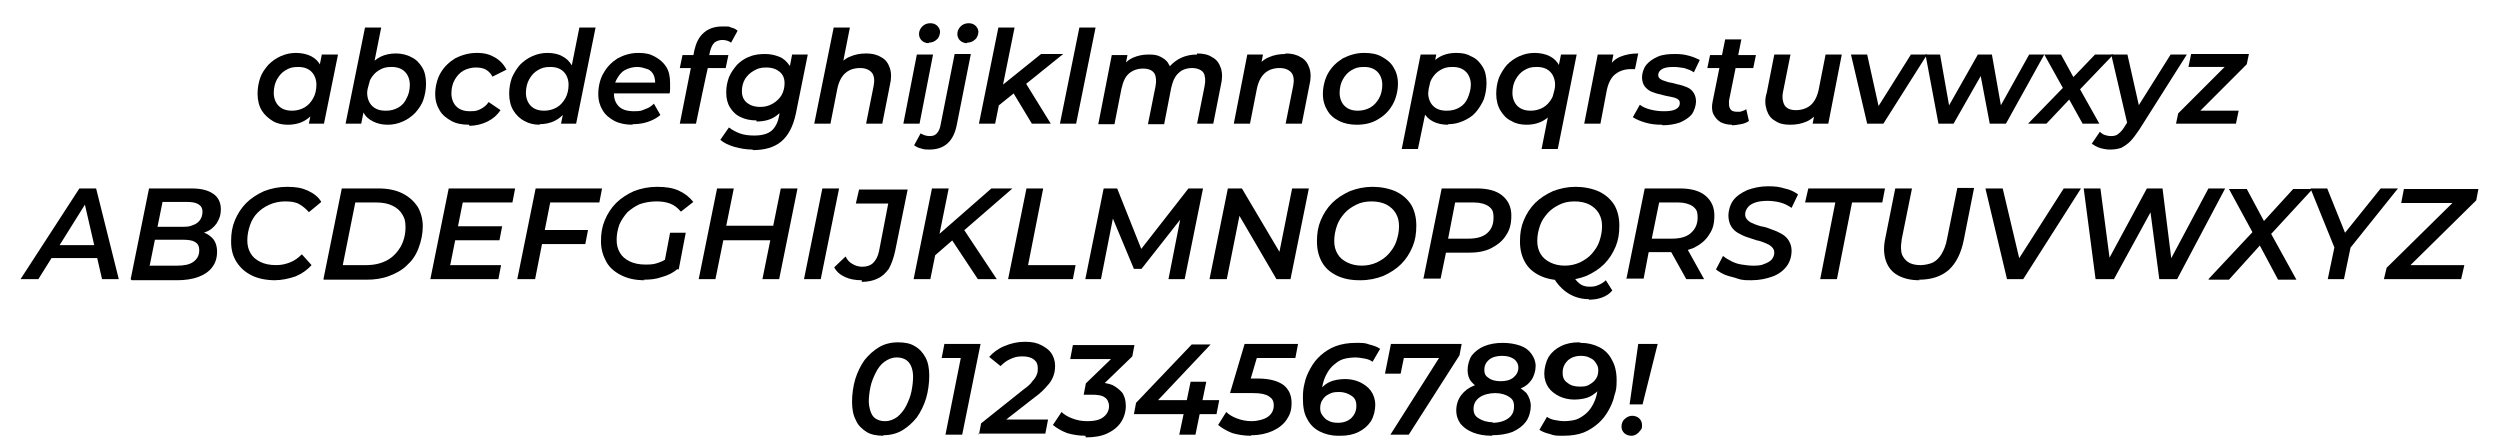 <?xml version="1.0" encoding="UTF-8"?>
<svg id="Layer_2" data-name="Layer 2" xmlns="http://www.w3.org/2000/svg" version="1.1" viewBox="0 0 463 83">
  <defs>
    <style>
      .cls-1 {
        fill: #000;
        stroke-width: 0px;
      }
    </style>
  </defs>
  <path class="cls-1" d="M53.3,23.1c-1,0-2-.2-2.8-.7s-1.5-1.1-2-1.9c-.5-.8-.8-1.9-.8-3.1s.2-2.1.5-3,.9-1.7,1.5-2.4c.7-.7,1.4-1.2,2.3-1.6.9-.4,1.8-.6,2.8-.6s2,.2,2.8.6c.8.4,1.4,1,1.8,1.8.4.8.6,1.7.6,2.9,0,1.6-.3,3-.9,4.2-.5,1.2-1.3,2.1-2.3,2.8-1,.7-2.2,1-3.5,1ZM54.1,20.5c.8,0,1.6-.2,2.3-.6.7-.4,1.2-1,1.6-1.7.4-.7.6-1.6.6-2.5s-.3-1.8-.9-2.4c-.6-.6-1.4-.9-2.5-.9s-1.6.2-2.3.6c-.7.4-1.2,1-1.6,1.7-.4.7-.6,1.6-.6,2.5s.3,1.8.9,2.4c.6.6,1.4.9,2.5.9ZM57.2,22.9l.6-2.9.8-3.4.4-3.5.6-3h3l-2.6,12.8h-2.9Z"/>
  <path class="cls-1" d="M64,22.9l3.6-17.8h3l-1.6,8-.9,3.3-.5,3-.7,3.5h-2.9ZM71.8,23.1c-1,0-1.9-.2-2.7-.6-.8-.4-1.4-.9-1.8-1.7-.4-.7-.6-1.7-.6-2.7s.1-2.3.4-3.3.7-1.9,1.3-2.6c.6-.7,1.3-1.3,2.1-1.7.8-.4,1.8-.6,2.8-.6s2,.2,2.9.7c.9.4,1.5,1.1,2,1.9.5.8.7,1.9.7,3s-.2,2.1-.5,3-.9,1.7-1.5,2.4c-.7.7-1.4,1.2-2.3,1.6-.9.4-1.8.6-2.8.6ZM71.5,20.5c.9,0,1.6-.2,2.3-.6s1.2-1,1.5-1.7c.4-.7.6-1.6.6-2.5s-.3-1.8-.9-2.4c-.6-.6-1.4-.9-2.5-.9s-1.6.2-2.3.6c-.7.4-1.2,1-1.6,1.7-.4.7-.6,1.6-.6,2.5s.3,1.8.9,2.4c.6.6,1.4.9,2.5.9Z"/>
  <path class="cls-1" d="M86.9,23.1c-1.3,0-2.4-.2-3.3-.7-.9-.5-1.7-1.1-2.2-2-.5-.8-.8-1.8-.8-3s.3-2.7,1-3.9,1.6-2,2.7-2.7c1.2-.6,2.5-1,4-1s2.4.3,3.3.8c.9.5,1.7,1.3,2.2,2.3l-2.6,1.3c-.3-.6-.7-1-1.2-1.3s-1.2-.4-1.9-.4-1.6.2-2.3.6c-.7.4-1.2,1-1.6,1.7-.4.7-.6,1.6-.6,2.5s.3,1.8.9,2.4c.6.6,1.4.9,2.5.9s1.4-.1,2-.4,1.1-.7,1.5-1.3l2.2,1.5c-.6.9-1.4,1.6-2.4,2.1-1,.5-2.2.8-3.4.8Z"/>
  <path class="cls-1" d="M100,23.1c-1.1,0-2-.2-2.9-.7-.8-.4-1.5-1.1-2-1.9-.5-.8-.8-1.9-.8-3.1s.2-2.1.5-3c.4-.9.9-1.7,1.5-2.4.7-.7,1.4-1.2,2.3-1.6s1.8-.6,2.8-.6,2,.2,2.7.6c.8.4,1.3.9,1.8,1.7.4.7.6,1.6.6,2.7s-.1,2.3-.4,3.3c-.3,1-.7,1.9-1.3,2.6-.6.7-1.3,1.3-2.1,1.7-.8.4-1.8.6-2.8.6ZM100.8,20.5c.8,0,1.6-.2,2.3-.6.7-.4,1.2-1,1.6-1.7.4-.7.6-1.6.6-2.5s-.3-1.8-.9-2.4c-.6-.6-1.4-.9-2.5-.9s-1.6.2-2.3.6c-.7.4-1.2,1-1.6,1.7-.4.7-.6,1.6-.6,2.5s.3,1.8.9,2.4c.6.6,1.4.9,2.5.9ZM103.9,22.9l.6-2.9.8-3.4.4-3.5,1.6-8h3l-3.6,17.8h-2.9Z"/>
  <path class="cls-1" d="M117.2,23.1c-1.3,0-2.4-.2-3.4-.7-.9-.5-1.7-1.1-2.2-2-.5-.8-.8-1.8-.8-3s.3-2.8,1-3.9c.6-1.1,1.5-2,2.6-2.7,1.1-.6,2.4-1,3.8-1s2.2.2,3.1.7c.9.5,1.6,1.1,2.1,1.9.5.8.7,1.8.7,3s0,.7,0,1c0,.3,0,.6-.1.9h-10.9l.3-2h9.1l-1.2.7c.1-.8,0-1.5-.2-2-.2-.5-.6-1-1.2-1.2s-1.2-.4-1.9-.4-1.6.2-2.3.6-1.1,1-1.5,1.7c-.4.7-.5,1.6-.5,2.6s.3,1.8.9,2.4c.6.6,1.5.9,2.8.9s1.4-.1,2.1-.4c.7-.2,1.2-.6,1.6-1l1.2,2.1c-.7.6-1.5,1-2.4,1.3-.9.3-1.9.4-2.8.4Z"/>
  <path class="cls-1" d="M125.9,12.6l.5-2.4h8.5l-.5,2.4h-8.5ZM125.9,22.9l2.7-13.6c.3-1.3.8-2.4,1.7-3.2.9-.8,2-1.2,3.5-1.2s1.1,0,1.6.2c.5.1.9.3,1.2.6l-1.2,2.2c-.4-.3-1-.5-1.6-.5s-1.1.2-1.5.5c-.4.4-.6.9-.8,1.6l-.3,1.4v1.3c-.1,0-2.3,10.7-2.3,10.7h-3Z"/>
  <path class="cls-1" d="M139.4,27.7c-1.2,0-2.3-.2-3.4-.5-1-.3-1.9-.7-2.6-1.3l1.6-2.3c.5.4,1.2.8,2,1.1.8.3,1.7.4,2.7.4,1.4,0,2.5-.3,3.2-.9.7-.6,1.2-1.6,1.4-2.8l.5-2.6.8-2.7.5-2.9.6-3.1h2.9l-2.2,10.9c-.5,2.4-1.4,4.1-2.7,5.2-1.3,1.1-3.1,1.6-5.3,1.6ZM140.1,22.3c-1.1,0-2.1-.2-2.9-.6-.9-.4-1.5-1-2-1.8-.5-.8-.7-1.7-.7-2.8s.2-1.9.5-2.8c.4-.9.9-1.6,1.5-2.3.6-.6,1.4-1.2,2.3-1.5.9-.4,1.9-.5,2.9-.5s1.8.2,2.6.5c.8.3,1.4.9,1.9,1.6s.7,1.7.6,2.9c0,1.4-.3,2.7-.8,3.8s-1.3,2-2.3,2.7-2.2,1-3.6,1ZM140.8,19.8c.9,0,1.6-.2,2.3-.6.7-.4,1.2-.9,1.6-1.5.4-.7.6-1.4.6-2.3s-.3-1.6-.9-2.1-1.4-.8-2.5-.8-1.6.2-2.3.6c-.7.4-1.2.9-1.6,1.5-.4.7-.6,1.4-.6,2.3s.3,1.6.9,2.1,1.4.8,2.5.8Z"/>
  <path class="cls-1" d="M160.4,9.9c1.1,0,2,.2,2.8.7.8.4,1.3,1.1,1.6,2,.3.9.3,2,0,3.2l-1.4,7.1h-3l1.4-7c.2-1,.1-1.9-.3-2.4s-1.1-.9-2.2-.9-2,.3-2.7.9c-.7.6-1.2,1.5-1.5,2.8l-1.3,6.6h-3l3.6-17.8h3l-1.7,8.6-.6-1.2c.6-.9,1.3-1.6,2.3-2,.9-.4,1.9-.6,3-.6Z"/>
  <path class="cls-1" d="M167.3,22.9l2.5-12.8h3l-2.5,12.8h-3ZM172,8c-.5,0-1-.2-1.3-.5-.3-.3-.5-.7-.5-1.2s.2-1,.6-1.4.9-.6,1.5-.6,1,.2,1.3.5c.3.3.5.7.5,1.1s-.2,1.1-.6,1.4c-.4.4-.9.6-1.5.6Z"/>
  <path class="cls-1" d="M172.2,27.7c-.6,0-1.1,0-1.6-.2-.5-.1-.9-.3-1.3-.6l1.2-2.2c.5.3,1,.5,1.7.5s1-.2,1.3-.5c.3-.3.6-.9.7-1.6l2.6-13.1h3l-2.6,13.1c-.6,3.1-2.3,4.6-5.1,4.6ZM179.1,8c-.5,0-1-.2-1.3-.5-.3-.3-.5-.7-.5-1.2s.2-1,.6-1.4c.4-.4.9-.6,1.5-.6s1,.2,1.3.5c.3.3.5.7.5,1.1s-.2,1.1-.6,1.4c-.4.4-.9.6-1.5.6Z"/>
  <path class="cls-1" d="M181.3,22.9l3.6-17.8h3l-3.6,17.8h-3ZM184.5,19.9l.6-3.7,7.7-6.2h4.1l-7.2,5.8-1.6,1.2-3.6,2.9ZM191.1,22.9l-3.5-5.8,2-2.3,5,8.1h-3.5Z"/>
  <path class="cls-1" d="M196.3,22.9l3.6-17.8h3l-3.6,17.8h-3Z"/>
  <path class="cls-1" d="M221.7,9.9c1.1,0,2.1.2,2.8.7.8.4,1.3,1.1,1.6,2,.3.9.3,2,0,3.2l-1.4,7.1h-3l1.4-7c.2-1,.1-1.9-.2-2.4s-1.1-.9-2.1-.9-1.9.3-2.5.9c-.7.6-1.1,1.5-1.4,2.8l-1.3,6.7h-3l1.4-7c.2-1,.1-1.9-.2-2.4-.4-.6-1.1-.9-2.1-.9s-1.9.3-2.6.9c-.7.6-1.1,1.5-1.4,2.8l-1.3,6.6h-3l2.5-12.8h2.9l-.7,3.6-.5-1.1c.6-.9,1.3-1.6,2.2-2s1.8-.6,2.9-.6,1.6.1,2.2.4c.6.3,1.2.7,1.5,1.3.4.6.6,1.3.7,2.1l-1.4-.3c.7-1.2,1.5-2,2.5-2.6,1-.6,2.2-.9,3.5-.9Z"/>
  <path class="cls-1" d="M238.1,9.9c1.1,0,2,.2,2.8.7.8.4,1.3,1.1,1.6,2,.3.9.3,2,0,3.2l-1.4,7.1h-3l1.4-7c.2-1,.1-1.9-.3-2.4s-1.1-.9-2.2-.9-2,.3-2.7.9c-.7.6-1.2,1.5-1.5,2.8l-1.3,6.6h-3l2.5-12.8h2.9l-.7,3.7-.5-1.2c.6-.9,1.3-1.6,2.3-2,.9-.4,1.9-.6,3-.6Z"/>
  <path class="cls-1" d="M251.3,23.1c-1.2,0-2.3-.2-3.3-.7s-1.7-1.1-2.2-2c-.5-.8-.8-1.8-.8-3s.3-2.7,1-3.9,1.6-2,2.7-2.7c1.2-.6,2.5-1,3.9-1s2.4.2,3.3.7c.9.5,1.7,1.1,2.2,2,.5.8.8,1.8.8,3s-.3,2.7-1,3.9-1.5,2-2.7,2.7c-1.1.7-2.5,1-3.9,1ZM251.5,20.5c.8,0,1.6-.2,2.3-.6.7-.4,1.2-1,1.6-1.7s.6-1.6.6-2.5-.3-1.8-.9-2.4c-.6-.6-1.4-.9-2.5-.9s-1.6.2-2.3.6c-.7.4-1.2,1-1.6,1.7-.4.7-.6,1.6-.6,2.5s.3,1.8.9,2.4,1.4.9,2.5.9Z"/>
  <path class="cls-1" d="M259.6,27.6l3.5-17.5h2.9l-.6,2.9-.8,3.4-.4,3.5-1.6,7.7h-3ZM268.2,23.1c-1.1,0-2-.2-2.8-.6-.8-.4-1.4-1-1.8-1.8-.4-.8-.6-1.7-.6-2.9,0-1.6.3-3,.9-4.2.5-1.2,1.3-2.1,2.3-2.8,1-.7,2.2-1,3.5-1s2,.2,2.9.7c.9.4,1.5,1.1,2,1.9.5.8.7,1.9.7,3s-.2,2.1-.5,3c-.4.9-.9,1.7-1.5,2.4s-1.4,1.2-2.3,1.6c-.9.4-1.8.6-2.8.6ZM268,20.5c.9,0,1.6-.2,2.3-.6.7-.4,1.2-1,1.5-1.7s.6-1.6.6-2.5-.3-1.8-.9-2.4c-.6-.6-1.4-.9-2.5-.9s-1.6.2-2.3.6c-.7.4-1.2,1-1.6,1.7-.4.7-.6,1.6-.6,2.5s.3,1.8.9,2.4c.6.6,1.4.9,2.5.9Z"/>
  <path class="cls-1" d="M282.7,23.1c-1,0-2-.2-2.8-.7-.9-.4-1.5-1.1-2-1.9-.5-.8-.8-1.9-.8-3.1s.2-2.1.5-3c.4-.9.9-1.7,1.5-2.4.7-.7,1.4-1.2,2.3-1.6s1.8-.6,2.8-.6,2,.2,2.8.6c.8.4,1.4,1,1.8,1.8.4.8.6,1.7.6,2.9,0,1.6-.3,3-.9,4.2-.5,1.2-1.3,2.1-2.3,2.8-1,.7-2.2,1-3.5,1ZM283.5,20.5c.8,0,1.6-.2,2.3-.6.7-.4,1.2-1,1.6-1.7.4-.7.6-1.6.6-2.5s-.3-1.8-.9-2.4-1.4-.9-2.5-.9-1.6.2-2.3.6c-.7.4-1.2,1-1.6,1.7-.4.7-.6,1.6-.6,2.5s.3,1.8.9,2.4c.6.6,1.4.9,2.5.9ZM285.5,27.6l1.5-7.6.9-3.4.5-3.1.7-3.4h2.9l-3.5,17.5h-3Z"/>
  <path class="cls-1" d="M293.4,22.9l2.5-12.8h2.9l-.7,3.6-.3-1.1c.6-1,1.3-1.7,2.3-2.1s2-.6,3.3-.6l-.6,2.9c-.1,0-.2,0-.3,0-.1,0-.3,0-.4,0-1.2,0-2.1.3-2.9.9-.8.6-1.3,1.6-1.6,2.9l-1.2,6.3h-3Z"/>
  <path class="cls-1" d="M307.8,23.1c-1.1,0-2.1-.1-3.1-.4-1-.3-1.7-.6-2.3-1l1.3-2.3c.5.4,1.2.7,2,.9s1.6.3,2.5.3,1.7-.1,2.2-.4c.5-.3.7-.6.7-1.1s-.2-.6-.5-.8c-.3-.2-.8-.3-1.3-.4-.5-.1-1.1-.2-1.7-.4-.6-.1-1.2-.3-1.7-.5-.5-.2-1-.6-1.3-1s-.5-1-.5-1.7.3-1.7.8-2.3c.5-.6,1.2-1.1,2.1-1.5.9-.4,2-.5,3.2-.5s1.7.1,2.5.3c.8.2,1.5.5,2.1.8l-1.1,2.3c-.5-.4-1.2-.6-1.8-.8-.7-.1-1.3-.2-1.9-.2-1,0-1.7.1-2.2.4-.5.3-.7.7-.7,1.1s.2.6.5.8c.3.2.8.3,1.3.5.5.1,1.1.2,1.7.4.6.1,1.2.3,1.7.5.5.2,1,.5,1.3,1,.3.4.5,1,.5,1.7s-.3,1.7-.8,2.4c-.5.6-1.3,1.1-2.2,1.5-.9.3-2,.5-3.2.5Z"/>
  <path class="cls-1" d="M316.2,12.6l.5-2.4h8.5l-.5,2.4h-8.5ZM320.7,23.1c-.8,0-1.5-.2-2.1-.5-.6-.4-1-.9-1.3-1.5-.3-.7-.3-1.5-.1-2.4l2.3-11.4h3l-2.3,11.4c0,.6,0,1.1.2,1.4.2.4.6.6,1.3.6s.6,0,.9-.1.6-.2.8-.4l.5,2.2c-.4.3-.9.5-1.5.6s-1.1.2-1.6.2Z"/>
  <path class="cls-1" d="M331.5,23.1c-1.1,0-2-.2-2.7-.7-.8-.4-1.3-1.1-1.6-2-.3-.9-.4-2,0-3.2l1.4-7.1h3l-1.4,7c-.2,1,0,1.9.3,2.4.4.6,1.1.9,2.1.9s2-.3,2.7-.9c.7-.6,1.2-1.5,1.5-2.8l1.3-6.6h3l-2.5,12.8h-2.9l.7-3.6.5,1.2c-.6.9-1.4,1.6-2.3,2-.9.4-1.9.6-3,.6Z"/>
  <path class="cls-1" d="M345.8,22.9l-3-12.8h3l2.5,11.3h-1.5l7.1-11.3h3l-8.1,12.8h-3.1Z"/>
  <path class="cls-1" d="M359,22.9l-2.4-12.8h2.7l2,11.3h-1.4l6.4-11.3h2.6l2,11.3h-1.4l6.3-11.3h2.8l-7.1,12.8h-3l-1.9-10h.9l-5.7,10h-2.9Z"/>
  <path class="cls-1" d="M375.6,22.9l7.2-7.4-.3,1.6-3.9-7h3.1l2.8,5.1h-1.4l4.9-5.1h3.4l-6.9,7.2.2-1.7,4.1,7.3h-3.1l-3-5.4h1.4s-5.1,5.4-5.1,5.4h-3.5Z"/>
  <path class="cls-1" d="M390.8,27.7c-.6,0-1.2-.1-1.9-.3-.6-.2-1.1-.5-1.5-.8l1.5-2.2c.3.3.6.5.9.6s.7.2,1.2.2,1-.1,1.3-.4c.4-.3.8-.7,1.2-1.4l1.1-1.7.3-.3,7.1-11.3h3l-8.8,13.9c-.6.9-1.2,1.7-1.7,2.2-.5.5-1.1.9-1.7,1.2-.6.2-1.3.3-2,.3ZM394.1,23.4l-3.1-13.3h3l2.5,11.1-2.4,2.2Z"/>
  <path class="cls-1" d="M403,22.9l.4-1.9,9.6-9.6.6,1h-8.3l.5-2.4h10.7l-.4,1.9-9.6,9.6-.6-1h8.7l-.5,2.4h-11.1Z"/>
  <path class="cls-1" d="M3.8,51.7l10.9-16.8h3.1l4.2,16.8h-3.1l-3.5-15.2h1.2l-9.5,15.2h-3.3ZM8.1,47.8l1.3-2.4h9l.4,2.4h-10.8Z"/>
  <path class="cls-1" d="M24.2,51.7l3.4-16.8h7.8c1.8,0,3.1.3,4.1,1,.9.6,1.4,1.6,1.4,2.8s-.3,1.9-.8,2.7c-.5.7-1.2,1.3-2.1,1.6-.8.4-1.7.6-2.7.6l.6-.8c1.3,0,2.3.3,3.1,1,.8.6,1.2,1.6,1.2,2.8s-.3,2.1-.9,2.9c-.6.8-1.5,1.4-2.6,1.8-1.1.4-2.4.6-3.9.6h-8.4ZM27.8,49.2h5c1.3,0,2.3-.2,3-.7.7-.5,1.1-1.2,1.1-2.1s-.3-1.3-.8-1.6-1.3-.4-2.2-.4h-5.6l.5-2.4h4.9c.8,0,1.4,0,2-.3.6-.2,1-.5,1.3-.9.3-.4.5-.9.5-1.6s-.3-1.1-.8-1.4c-.5-.3-1.2-.4-2.1-.4h-4.5l-2.4,11.9Z"/>
  <path class="cls-1" d="M51,51.9c-1.7,0-3.2-.3-4.4-.9-1.2-.6-2.1-1.4-2.8-2.5s-1-2.3-1-3.8.2-2.7.7-3.9c.5-1.2,1.2-2.3,2.1-3.2.9-.9,2-1.6,3.3-2.2,1.3-.5,2.7-.8,4.3-.8s2.7.2,3.8.7c1.1.5,2,1.2,2.5,2.1l-2.3,1.9c-.5-.6-1.1-1.1-1.8-1.5s-1.6-.5-2.6-.5-2,.2-2.9.6c-.9.4-1.6.9-2.2,1.5s-1.1,1.4-1.4,2.3c-.3.9-.5,1.8-.5,2.8s.2,1.7.6,2.4,1,1.2,1.8,1.6,1.8.6,2.9.6,1.8-.2,2.6-.5c.8-.3,1.5-.8,2.2-1.5l1.8,2c-.8.9-1.8,1.6-3,2.1-1.2.4-2.5.7-3.9.7Z"/>
  <path class="cls-1" d="M59.9,51.7l3.4-16.8h6.8c1.7,0,3.2.3,4.4.9,1.2.6,2.1,1.4,2.8,2.4.6,1,1,2.3,1,3.7s-.3,2.8-.8,4.1-1.2,2.3-2.1,3.1c-.9.9-2,1.5-3.3,2-1.3.5-2.7.7-4.2.7h-7.9ZM63.5,49.1h4.3c1.5,0,2.8-.3,3.9-.9,1.1-.6,1.9-1.5,2.5-2.5.6-1.1.9-2.3.9-3.6s-.2-1.7-.6-2.4-1-1.2-1.8-1.6c-.8-.4-1.8-.6-3-.6h-3.9l-2.3,11.5Z"/>
  <path class="cls-1" d="M83.3,49.1h9.5l-.5,2.6h-12.6l3.4-16.8h12.3l-.5,2.6h-9.2l-2.3,11.5ZM84.6,41.9h8.4l-.5,2.6h-8.4l.5-2.6Z"/>
  <path class="cls-1" d="M98.9,51.7h-3.1l3.4-16.8h12.3l-.5,2.6h-9.1l-2.8,14.2ZM100.5,42.6h8.4l-.5,2.6h-8.4l.5-2.6Z"/>
  <path class="cls-1" d="M119.4,51.9c-1.7,0-3.1-.3-4.3-.9-1.2-.6-2.2-1.4-2.8-2.5s-1-2.3-1-3.8.2-2.7.7-3.9c.5-1.2,1.2-2.3,2.1-3.2.9-.9,2-1.6,3.3-2.2,1.3-.5,2.7-.8,4.3-.8s2.9.2,4,.7c1.1.5,2,1.2,2.7,2.1l-2.3,1.8c-.6-.7-1.2-1.2-2-1.5-.8-.3-1.6-.4-2.6-.4s-2.1.2-3,.5c-.9.4-1.6.9-2.3,1.5-.6.7-1.1,1.4-1.5,2.3-.3.9-.5,1.8-.5,2.8s.2,1.7.6,2.4,1,1.2,1.8,1.6c.8.4,1.8.6,3,.6s1.7-.1,2.5-.4c.8-.3,1.5-.7,2.2-1.3l1.2,2.5c-.8.7-1.8,1.2-2.9,1.5-1.1.4-2.2.5-3.4.5ZM122.9,49.4l1.2-6.3h2.9l-1.3,6.8-2.8-.5Z"/>
  <path class="cls-1" d="M132.5,51.7h-3.1l3.4-16.8h3.1l-3.4,16.8ZM142.9,44.5h-9.1l.5-2.7h9.2l-.6,2.7ZM144.6,34.9h3.1l-3.4,16.8h-3.1l3.4-16.8Z"/>
  <path class="cls-1" d="M148.9,51.7l3.4-16.8h3.1l-3.4,16.8h-3.1Z"/>
  <path class="cls-1" d="M159.6,51.9c-1.2,0-2.3-.2-3.1-.6-.9-.4-1.6-1-2-1.8l2.1-2c.3.6.7,1.1,1.3,1.4.5.3,1.1.5,1.8.5s1.5-.2,2-.7.9-1.2,1.1-2.2l1.7-8.8h-6l.6-2.6h9l-2.3,11.3c-.3,1.4-.7,2.5-1.2,3.4-.6.8-1.2,1.4-2.1,1.8-.8.4-1.8.6-2.9.6Z"/>
  <path class="cls-1" d="M169.2,51.7l3.4-16.8h3.1l-3.4,16.8h-3.1ZM172.8,47.7l.4-3.7,10.4-9.1h3.9l-9,7.8-2,1.7-3.8,3.3ZM181.1,51.7l-5.1-7.7,2.1-2.1,6.5,9.8h-3.5Z"/>
  <path class="cls-1" d="M186.7,51.7l3.4-16.8h3.1l-2.8,14.2h8.8l-.5,2.6h-11.9Z"/>
  <path class="cls-1" d="M201,51.7l3.4-16.8h2.5l4.9,12.3h-1.3s9.6-12.3,9.6-12.3h2.7l-3.4,16.8h-3l2.4-12.2h.7s-8.1,10.3-8.1,10.3h-1.4l-4.3-10.3h.6c0,0-2.4,12.2-2.4,12.2h-3Z"/>
  <path class="cls-1" d="M224,51.7l3.4-16.8h2.6l7.7,13h-1c0,0,2.6-13,2.6-13h3.1l-3.4,16.8h-2.6l-7.6-13h1c0,0-2.6,13-2.6,13h-3.1Z"/>
  <path class="cls-1" d="M251.8,51.9c-1.7,0-3.1-.3-4.3-.9-1.2-.6-2.1-1.4-2.7-2.5s-.9-2.3-.9-3.8.2-2.7.7-3.9c.5-1.2,1.2-2.3,2.1-3.2.9-.9,2-1.6,3.3-2.2,1.3-.5,2.7-.8,4.2-.8s3.1.3,4.4.9c1.2.6,2.1,1.4,2.8,2.5.6,1.1.9,2.3.9,3.8s-.2,2.7-.7,3.9-1.2,2.3-2.1,3.2c-.9.9-2,1.6-3.3,2.2-1.3.5-2.7.8-4.2.8ZM252.1,49.2c1.1,0,2-.2,2.9-.6.8-.4,1.6-.9,2.2-1.6.6-.7,1.1-1.4,1.4-2.3.3-.9.5-1.8.5-2.8s-.2-1.7-.6-2.4-1-1.2-1.7-1.6c-.8-.4-1.7-.6-2.8-.6s-2,.2-2.8.6-1.6.9-2.2,1.6c-.6.7-1.1,1.4-1.4,2.3-.3.9-.5,1.8-.5,2.8s.2,1.7.6,2.4c.4.7,1,1.2,1.8,1.6.8.4,1.7.6,2.8.6Z"/>
  <path class="cls-1" d="M263.6,51.7l3.4-16.8h6.5c2,0,3.6.4,4.7,1.3,1.1.9,1.7,2.1,1.7,3.7s-.3,2.7-1,3.7c-.6,1-1.6,1.8-2.8,2.4s-2.6.8-4.2.8h-5.5l1.7-1.5-1.3,6.3h-3.1ZM267.9,45.7l-1.1-1.5h5.1c1.5,0,2.7-.3,3.5-1,.8-.7,1.2-1.6,1.2-2.9s-.3-1.6-.9-2.1c-.6-.4-1.5-.7-2.7-.7h-4.9l1.7-1.6-1.9,9.8Z"/>
  <path class="cls-1" d="M289.4,51.9c-1.7,0-3.1-.3-4.3-.9-1.2-.6-2.1-1.4-2.7-2.5s-.9-2.3-.9-3.8.2-2.7.7-3.9c.5-1.2,1.2-2.3,2.1-3.2.9-.9,2-1.6,3.3-2.2,1.3-.5,2.7-.8,4.2-.8s3.1.3,4.4.9c1.2.6,2.1,1.4,2.8,2.5.6,1.1.9,2.3.9,3.8s-.2,2.7-.7,3.9-1.2,2.3-2.1,3.2c-.9.9-2,1.6-3.3,2.2-1.3.5-2.7.8-4.2.8ZM289.7,49.2c1.1,0,2-.2,2.9-.6.8-.4,1.6-.9,2.2-1.6.6-.7,1.1-1.4,1.4-2.3.3-.9.5-1.8.5-2.8s-.2-1.7-.6-2.4-1-1.2-1.7-1.6c-.8-.4-1.7-.6-2.8-.6s-2,.2-2.8.6-1.6.9-2.2,1.6c-.6.7-1.1,1.4-1.4,2.3-.3.9-.5,1.8-.5,2.8s.2,1.7.6,2.4c.4.7,1,1.2,1.8,1.6.8.4,1.7.6,2.8.6ZM294.2,55.4c-1.4,0-2.7-.4-3.8-1.1s-2-1.7-2.8-3l3.5-.7c.4.9.9,1.5,1.4,1.9.5.4,1.1.6,1.9.6s1.1-.1,1.6-.3c.5-.2,1-.5,1.4-.9l1.2,1.9c-.5.6-1.1,1-1.9,1.3s-1.6.4-2.4.4Z"/>
  <path class="cls-1" d="M301.2,51.7l3.4-16.8h6.5c2,0,3.6.4,4.7,1.3,1.1.9,1.7,2.1,1.7,3.7s-.3,2.6-1,3.6c-.6,1-1.6,1.8-2.8,2.4-1.2.5-2.6.8-4.2.8h-5.5l1.6-1.4-1.2,6.3h-3.1ZM305.6,45.7l-1.1-1.5h5.1c1.5,0,2.7-.3,3.5-1,.8-.7,1.3-1.6,1.3-2.9s-.3-1.6-.9-2.1c-.6-.4-1.5-.7-2.6-.7h-4.9l1.6-1.6-2,9.8ZM312.3,51.7l-3.4-6.1h3.3l3.4,6.1h-3.3Z"/>
  <path class="cls-1" d="M324.3,51.9c-.9,0-1.7,0-2.5-.3s-1.6-.4-2.3-.7c-.7-.3-1.2-.6-1.7-1l1.3-2.5c.5.4,1,.7,1.6,1,.6.3,1.2.5,1.9.6.7.1,1.3.2,2,.2s1.5,0,2.1-.3c.6-.2,1.1-.5,1.4-.8.3-.4.5-.8.5-1.3s-.2-.8-.5-1.1c-.3-.3-.7-.5-1.2-.7-.5-.2-1-.4-1.6-.5-.6-.2-1.2-.4-1.8-.6-.6-.2-1.2-.5-1.7-.8-.5-.3-.9-.7-1.2-1.2-.3-.5-.5-1.2-.5-2s.3-2,.9-2.8c.6-.8,1.5-1.4,2.6-1.9,1.1-.4,2.4-.7,3.8-.7s2.1.1,3.1.4c1,.2,1.8.6,2.5,1.1l-1.2,2.5c-.6-.4-1.3-.8-2.1-1s-1.6-.3-2.4-.3-1.6.1-2.2.3c-.6.2-1.1.5-1.4.9-.3.4-.5.8-.5,1.3s.2.8.5,1.1.7.5,1.2.7,1.1.4,1.7.5,1.2.4,1.8.6c.6.2,1.2.5,1.7.8s.9.7,1.2,1.2c.3.5.5,1.1.5,1.8,0,1.1-.3,2.1-.9,2.9-.6.8-1.5,1.5-2.6,1.9-1.1.4-2.4.7-3.9.7Z"/>
  <path class="cls-1" d="M337.1,51.7l2.8-14.2h-5.6l.6-2.6h14.2l-.5,2.6h-5.6l-2.8,14.2h-3.1Z"/>
  <path class="cls-1" d="M355.5,51.9c-1.6,0-2.9-.3-4-.9s-1.8-1.5-2.2-2.6c-.4-1.1-.5-2.5-.2-4l1.9-9.5h3.1l-1.9,9.4c-.1.8-.2,1.5-.1,2.1,0,.6.3,1.1.6,1.5.3.4.7.7,1.2.9s1.1.3,1.8.3,1.7-.2,2.3-.5c.6-.3,1.2-.9,1.6-1.6.4-.7.8-1.6,1-2.8l1.9-9.4h3.1l-1.9,9.6c-.5,2.5-1.4,4.3-2.8,5.6-1.4,1.2-3.2,1.8-5.5,1.8Z"/>
  <path class="cls-1" d="M371.7,51.7l-4-16.8h3.2l3.6,15.2h-2l9.7-15.2h3.2l-10.7,16.8h-3.1Z"/>
  <path class="cls-1" d="M388.1,51.7l-2.2-16.8h3.1l2,15.2h-1.6l8.2-15.2h2.9l1.9,15.2h-1.5l8.1-15.2h3.1l-8.9,16.8h-3.3l-1.8-13.7h.9l-7.5,13.7h-3.3Z"/>
  <path class="cls-1" d="M409,51.7l8.9-9.5-.2,1.8-4.9-9h3.3l3.7,6.9h-1.4c0,0,6.3-6.9,6.3-6.9h3.6l-8.3,9v-1.8c0,0,5.3,9.6,5.3,9.6h-3.4l-3.9-7.3h1.4s-6.6,7.3-6.6,7.3h-3.7Z"/>
  <path class="cls-1" d="M431.1,51.7l1.4-6.7.3,2-4.9-12.1h3.1l3.9,9.7h-1.8s7.8-9.7,7.8-9.7h3.2l-9.7,12.1,1.1-2-1.4,6.7h-3.1Z"/>
  <path class="cls-1" d="M441.5,51.7l.5-2.1,13.4-13.2.3,1.2h-11l.5-2.6h13.8l-.4,2.1-13.4,13.2-.3-1.2h11.5l-.6,2.6h-14.4Z"/>
  <path class="cls-1" d="M163.6,80.7c-1.2,0-2.3-.2-3.1-.7s-1.6-1.2-2-2.2c-.5-.9-.7-2.1-.7-3.4s.2-2.9.6-4.2c.4-1.3,1-2.5,1.7-3.5.8-1,1.7-1.8,2.7-2.4s2.2-.9,3.5-.9,2.3.2,3.1.7c.9.5,1.5,1.2,2,2.1.5.9.7,2.1.7,3.4s-.2,2.9-.6,4.2-1,2.5-1.7,3.5c-.8,1-1.7,1.8-2.7,2.4-1,.6-2.2.9-3.5.9ZM163.9,78c.9,0,1.6-.3,2.3-.8.6-.5,1.2-1.2,1.6-2,.4-.8.8-1.7,1-2.7s.3-1.9.3-2.7c0-1.2-.3-2.1-.8-2.7-.5-.6-1.3-.9-2.2-.9s-1.6.3-2.3.8c-.7.5-1.2,1.2-1.6,2s-.8,1.7-1,2.7c-.2,1-.3,1.9-.3,2.7s.3,2.1.8,2.7c.5.6,1.3.9,2.2.9Z"/>
  <path class="cls-1" d="M175.1,80.5l3.1-15.5,1.1,1.3h-4.9l.5-2.6h6.7l-3.4,16.8h-3.1Z"/>
  <path class="cls-1" d="M181.3,80.5l.4-2.1,7.9-6.3c.7-.5,1.3-1,1.6-1.5.4-.4.7-.9.8-1.2.2-.4.2-.8.2-1.2,0-.7-.2-1.2-.7-1.6s-1.2-.6-2.2-.6-1.5.2-2.2.5c-.7.3-1.3.8-1.8,1.3l-2.1-1.7c.7-.8,1.6-1.5,2.8-2s2.4-.8,3.8-.8,2.2.2,3,.6,1.5.9,1.9,1.5c.4.6.7,1.4.7,2.3s-.1,1.3-.3,1.9c-.2.6-.6,1.3-1.2,1.9-.5.6-1.3,1.4-2.3,2.1l-6.8,5.3-.6-1.2h9.9l-.5,2.6h-12.4Z"/>
  <path class="cls-1" d="M201,80.7c-1.2,0-2.4-.2-3.4-.5-1-.4-1.9-.9-2.6-1.5l1.6-2.4c.5.5,1.2.9,2,1.2.8.3,1.7.5,2.7.5s1.6-.1,2.2-.3c.6-.2,1.1-.6,1.4-1,.3-.4.5-.9.5-1.5s-.3-1.3-.8-1.6c-.5-.4-1.4-.5-2.4-.5h-1.5l.4-2.1,5.9-5.7.3,1.2h-9.1l.5-2.6h11.4l-.4,2.1-5.9,5.7-1.5-.9h.7c1.2,0,2.2.2,3,.5.8.4,1.4.9,1.9,1.5.4.7.6,1.4.6,2.4s-.3,2.1-.9,3c-.6.9-1.5,1.6-2.6,2.1s-2.4.7-3.9.7Z"/>
  <path class="cls-1" d="M210,76.7l.4-2.1,10.3-10.8h3.5l-10.2,10.8-1.6-.5h13.4l-.5,2.6h-15.2ZM218.4,80.5l.8-3.8.6-2.6.7-3.4h2.9l-2,9.8h-3Z"/>
  <path class="cls-1" d="M231.6,80.7c-1.2,0-2.4-.2-3.4-.5-1-.4-1.9-.9-2.6-1.5l1.5-2.4c.5.5,1.2.9,2,1.2.8.3,1.7.5,2.7.5s2.3-.3,3-.8c.7-.5,1.1-1.2,1.1-2.1s-.3-1.3-.9-1.7-1.5-.6-2.9-.6h-4.3l2.7-9.1h9.9l-.5,2.6h-8.7l2-1.5-2,6.8-1.4-1.5h3.1c2.1,0,3.7.4,4.8,1.2,1,.8,1.5,1.9,1.5,3.3s-.3,2.2-.9,3.1c-.6.9-1.5,1.6-2.6,2.1s-2.4.8-3.9.8Z"/>
  <path class="cls-1" d="M247.8,80.7c-1.3,0-2.4-.3-3.4-.8-1-.5-1.8-1.3-2.3-2.3-.6-1-.8-2.3-.8-3.8s.1-1.9.3-2.8c.2-1,.6-1.9,1.1-2.8s1.1-1.7,1.9-2.4c.8-.7,1.7-1.3,2.8-1.7,1.1-.4,2.3-.6,3.7-.6s1.7,0,2.5.3c.8.2,1.4.4,2,.8l-1.4,2.4c-.4-.3-.9-.5-1.5-.6s-1.1-.2-1.7-.2-1.6.1-2.2.3c-.7.2-1.2.6-1.7,1s-.9.9-1.2,1.4-.6,1.1-.8,1.8-.3,1.3-.3,1.9c0,.5,0,.8,0,1,0,.2,0,.4,0,.6l-1.1-.5c.4-.9.8-1.6,1.3-2.1.5-.5,1.2-.9,1.9-1.1.7-.2,1.5-.3,2.3-.3s1.9.2,2.7.6c.8.4,1.5.9,2,1.6.5.7.8,1.6.8,2.6s-.3,2.2-.8,3c-.6.9-1.3,1.5-2.3,2-1,.5-2.1.7-3.3.7ZM247.8,78.3c1,0,1.8-.3,2.4-.8.6-.6,1-1.3,1-2.3s-.3-1.5-.9-1.9c-.6-.4-1.3-.7-2.3-.7s-1.3.1-1.9.4-.9.6-1.2,1.1c-.3.4-.4,1-.4,1.5s.1.9.4,1.3.6.8,1.1,1c.5.3,1.1.4,1.8.4Z"/>
  <path class="cls-1" d="M257.5,80.5l9.9-15.6.6,1.4h-9.5l1.8-1.5-.9,4.4h-2.9l1.1-5.5h13.1l-.4,2.1-9.4,14.7h-3.4Z"/>
  <path class="cls-1" d="M276.3,80.7c-1.3,0-2.5-.2-3.5-.6s-1.7-.9-2.3-1.6c-.5-.7-.8-1.5-.8-2.5s.3-2,.9-2.8c.6-.8,1.4-1.4,2.4-1.8s2.3-.6,3.8-.6,2.6.2,3.6.5c1,.4,1.7.9,2.3,1.5.5.7.8,1.5.8,2.4s-.3,2.1-.9,2.9c-.6.8-1.4,1.4-2.5,1.9-1.1.4-2.3.6-3.7.6ZM277.9,72.6c-1.3,0-2.4-.2-3.3-.5-.9-.3-1.6-.8-2.1-1.4-.5-.6-.7-1.3-.7-2.2s.3-2,.8-2.7c.6-.7,1.3-1.3,2.3-1.7,1-.4,2.1-.6,3.4-.6s2.3.2,3.2.5c.9.3,1.6.8,2.1,1.5s.8,1.4.8,2.3-.3,1.9-.8,2.6c-.5.7-1.2,1.3-2.2,1.6s-2.1.6-3.5.6ZM276.4,78.3c1.2,0,2.2-.3,2.9-.8.7-.5,1.1-1.2,1.1-2.2s-.3-1.4-.9-1.8c-.6-.4-1.5-.7-2.6-.7s-2.2.3-2.9.8c-.7.5-1.1,1.2-1.1,2.1s.3,1.4,1,1.8c.6.4,1.5.7,2.6.7ZM277.9,70.6c1,0,1.8-.2,2.4-.7.6-.5.9-1.1.9-1.8s-.3-1.2-.8-1.6c-.6-.4-1.3-.6-2.2-.6s-1.8.2-2.4.7c-.6.5-.9,1.1-.9,1.9s.3,1.2.8,1.5c.5.4,1.3.6,2.2.6Z"/>
  <path class="cls-1" d="M292.8,63.5c1.3,0,2.4.3,3.4.8,1,.5,1.8,1.3,2.3,2.3.6,1,.9,2.3.9,3.8s-.1,1.9-.4,2.8c-.2,1-.6,1.9-1.1,2.8s-1.1,1.7-1.9,2.4-1.7,1.3-2.7,1.7-2.3.6-3.7.6-1.7,0-2.5-.3c-.8-.2-1.4-.4-2-.8l1.4-2.4c.4.3.9.5,1.5.6s1.1.2,1.7.2,1.6-.1,2.2-.3c.6-.2,1.2-.6,1.7-1s.9-.9,1.2-1.4.6-1.1.8-1.8.3-1.3.3-1.9c0-.5,0-.8,0-1,0-.2,0-.4,0-.6l1.1.5c-.3.9-.8,1.6-1.3,2.1-.6.5-1.2.9-1.9,1.1-.7.2-1.5.3-2.3.3s-1.9-.2-2.7-.6c-.8-.4-1.5-.9-2-1.6-.5-.7-.8-1.6-.8-2.6s.3-2.2.8-3.1c.6-.9,1.3-1.5,2.3-2s2.1-.7,3.3-.7ZM292.8,65.9c-1,0-1.8.3-2.4.8-.6.6-1,1.3-1,2.3s.3,1.5.9,1.9c.6.5,1.3.7,2.3.7s1.3-.1,1.8-.4.9-.6,1.2-1.1c.3-.4.4-1,.4-1.5s-.1-.9-.4-1.3c-.2-.4-.6-.8-1.1-1-.5-.3-1.1-.4-1.8-.4Z"/>
  <path class="cls-1" d="M302.1,80.7c-.5,0-1-.2-1.3-.5-.3-.3-.5-.7-.5-1.2s.2-1.1.6-1.4c.4-.4.9-.6,1.4-.6s1,.2,1.3.5c.3.3.5.7.5,1.2s0,.7-.3,1c-.2.3-.4.5-.7.7-.3.2-.6.3-1,.3ZM301.8,74.9l1.6-11.2h3.6l-2.8,11.2h-2.4Z"/>
</svg>